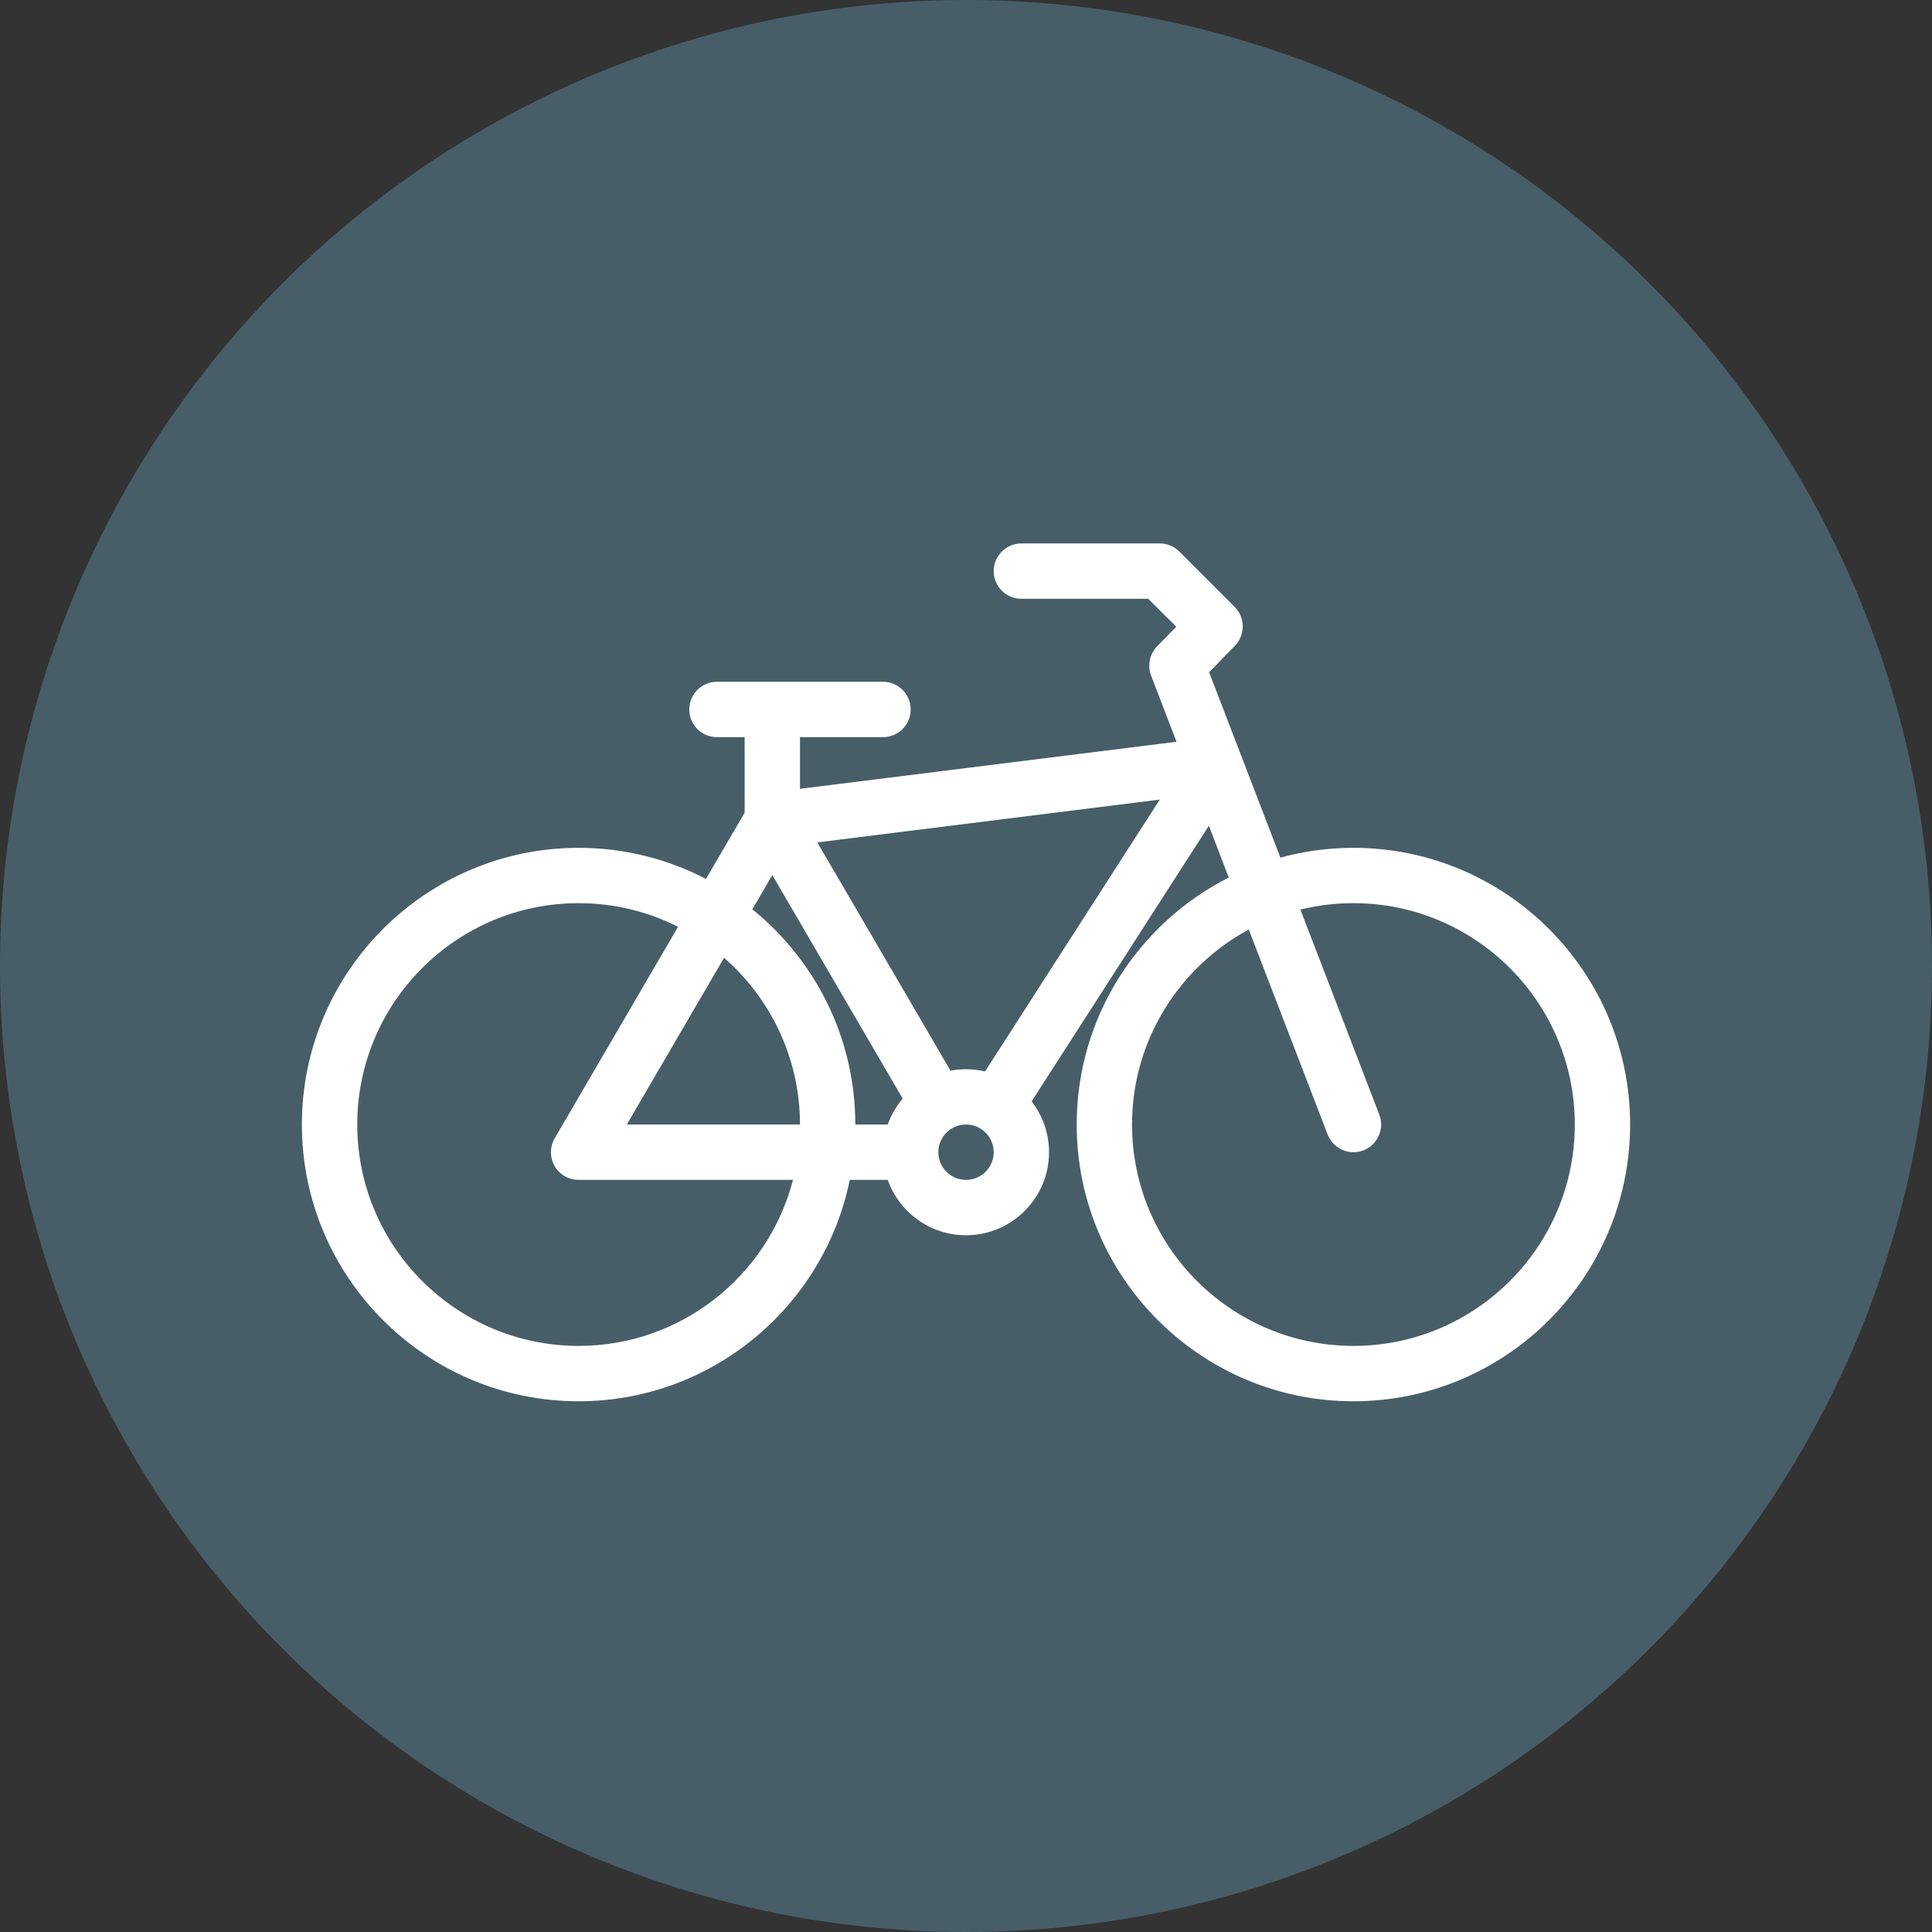 <svg width="44" height="44" viewBox="0 0 44 44" fill="none" xmlns="http://www.w3.org/2000/svg">
<rect x="0" y="0" width="44" height="44" fill="#333333" stroke="none"/>
<circle cx="22" cy="22" r="22" fill="#475E69"/>
<path d="M30.824 19.309C30.248 19.309 29.691 19.386 29.16 19.532L27.537 15.31L28.124 14.707C28.364 14.459 28.362 14.065 28.118 13.821L26.858 12.561C26.74 12.443 26.579 12.376 26.412 12.376H23.261C22.913 12.376 22.631 12.659 22.631 13.007C22.631 13.355 22.913 13.637 23.261 13.637H26.151L26.788 14.273L26.352 14.72C26.176 14.9 26.132 15.159 26.214 15.381C26.214 15.382 26.215 15.384 26.215 15.386L26.795 16.893L18.219 17.965V16.788H20.11C20.457 16.788 20.74 16.506 20.74 16.157C20.74 15.809 20.457 15.527 20.11 15.527H16.328C15.98 15.527 15.698 15.809 15.698 16.157C15.698 16.506 15.98 16.788 16.328 16.788H16.959V18.508L16.078 20.017C15.209 19.565 14.223 19.309 13.177 19.309C9.703 19.309 6.875 22.136 6.875 25.61C6.875 29.087 9.703 31.913 13.177 31.913C16.221 31.913 18.767 29.744 19.353 26.871H20.218C20.478 27.605 21.178 28.132 22 28.132C23.043 28.132 23.891 27.285 23.891 26.241C23.891 25.806 23.743 25.403 23.494 25.084L27.531 18.805L27.984 19.985C25.932 21.025 24.521 23.156 24.521 25.61C24.521 29.087 27.349 31.913 30.823 31.913C34.298 31.913 37.125 29.087 37.125 25.61C37.125 22.136 34.298 19.309 30.824 19.309ZM13.178 30.652C10.397 30.652 8.136 28.391 8.136 25.61C8.136 22.831 10.397 20.569 13.178 20.569C13.992 20.569 14.761 20.763 15.442 21.107L12.633 25.924C12.458 26.225 12.559 26.61 12.86 26.786C12.96 26.843 13.069 26.871 13.177 26.871C13.177 26.871 13.179 26.871 13.18 26.871H18.06C17.498 29.044 15.522 30.652 13.178 30.652ZM14.275 25.61L16.49 21.813C17.549 22.738 18.219 24.098 18.219 25.61H14.275ZM20.218 25.61H19.479C19.479 23.633 18.564 21.865 17.134 20.709L17.589 19.929L20.558 25.019C20.412 25.193 20.296 25.392 20.218 25.61ZM22.001 26.871C21.652 26.871 21.37 26.588 21.37 26.241C21.37 25.892 21.652 25.61 22.001 25.61C22.348 25.61 22.631 25.892 22.631 26.241C22.631 26.588 22.348 26.871 22.001 26.871ZM22.434 24.401C22.294 24.368 22.15 24.351 22.001 24.351C21.879 24.351 21.761 24.362 21.647 24.384L18.614 19.185L26.413 18.21L22.434 24.401ZM30.824 30.652C28.043 30.652 25.781 28.391 25.781 25.61C25.781 23.693 26.86 22.021 28.44 21.169L30.236 25.837C30.332 26.086 30.571 26.241 30.824 26.241C30.898 26.241 30.975 26.227 31.05 26.199C31.375 26.073 31.536 25.71 31.413 25.385L29.615 20.715C30.003 20.62 30.408 20.569 30.824 20.569C33.603 20.569 35.865 22.831 35.865 25.61C35.865 28.391 33.603 30.652 30.824 30.652Z" fill="white"/>
</svg>
